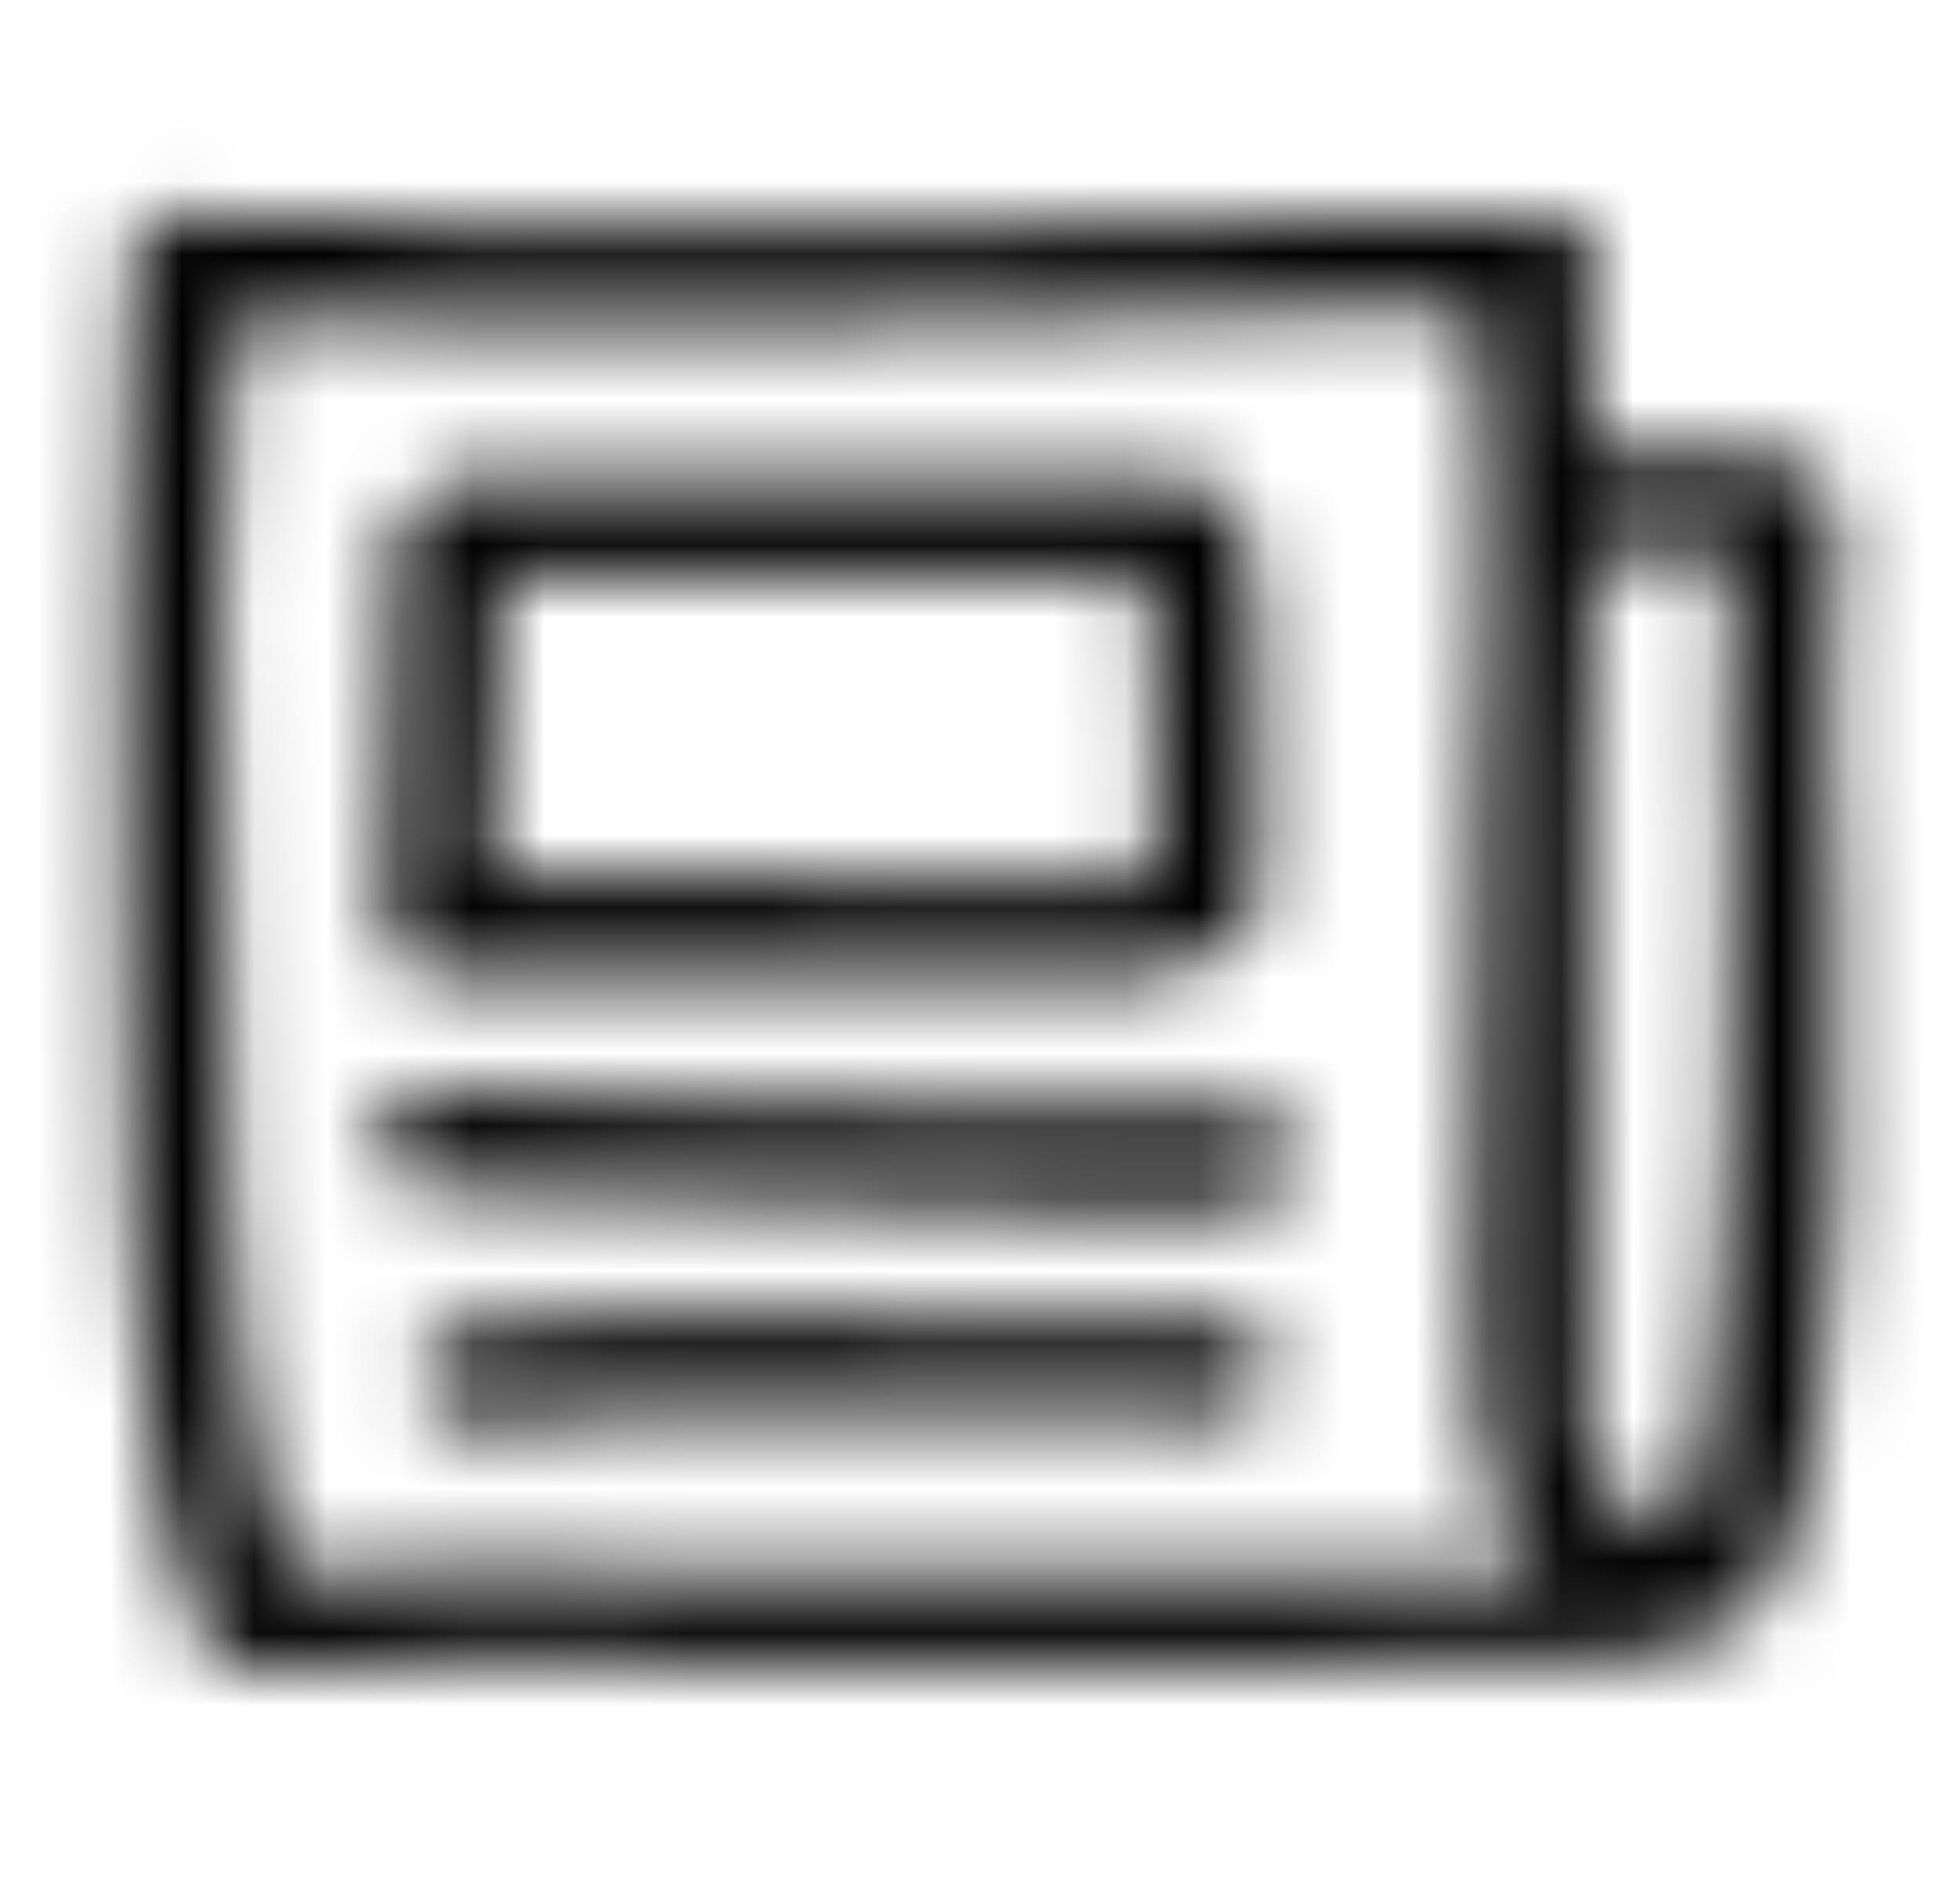 <svg width="27" height="26" viewBox="0 0 27 26" fill="none" xmlns="http://www.w3.org/2000/svg">
<mask id="path-1-inside-1_1_218" fill="white">
<path d="M17.553 18.881C17.553 19.22 17.244 19.559 16.873 19.536C16.562 19.517 16.251 19.512 15.939 19.494C15.649 19.48 15.359 19.464 15.067 19.456C13.69 19.419 12.309 19.448 10.931 19.448C10.216 19.448 9.5 19.45 8.783 19.459C8.011 19.471 7.248 19.537 6.48 19.628C6.304 19.649 6.096 19.541 5.977 19.428C5.846 19.3 5.77 19.125 5.77 18.943C5.77 18.763 5.846 18.588 5.977 18.461C6.123 18.322 6.283 18.283 6.48 18.26C7.145 18.185 7.806 18.145 8.475 18.145C8.511 18.145 8.548 18.145 8.584 18.145C10.005 18.154 11.427 18.163 12.848 18.17C13.128 18.172 13.41 18.17 13.692 18.168C14.076 18.167 14.459 18.163 14.845 18.168C15.522 18.178 16.196 18.228 16.872 18.224C17.244 18.223 17.553 18.524 17.553 18.881ZM17.11 15.238C16.786 15.242 16.462 15.262 16.137 15.262C15.782 15.264 15.427 15.262 15.071 15.262C14.381 15.265 13.691 15.267 12.999 15.255C11.517 15.23 10.034 15.2 8.551 15.143C7.673 15.11 6.794 15.053 5.916 15.017C5.906 15.017 5.896 15.017 5.887 15.017C5.508 15.017 5.196 15.353 5.196 15.709C5.196 16.096 5.524 16.387 5.916 16.4C6.729 16.427 7.541 16.442 8.355 16.462C9.086 16.479 9.815 16.511 10.545 16.529C11.991 16.568 13.433 16.635 14.878 16.657C15.25 16.663 15.622 16.662 15.994 16.662C16.123 16.662 16.253 16.663 16.382 16.663C16.625 16.665 16.867 16.667 17.11 16.659C17.512 16.646 17.848 16.345 17.848 15.948C17.848 15.563 17.512 15.233 17.11 15.238ZM5.316 12.768C5.309 12.346 5.333 11.925 5.342 11.503C5.349 11.071 5.368 10.64 5.387 10.207C5.43 9.31 5.424 8.413 5.436 7.515C5.44 7.226 5.624 6.972 5.887 6.863C6.016 6.697 6.211 6.581 6.439 6.583C6.981 6.586 7.522 6.593 8.065 6.6C9.507 6.617 10.948 6.605 12.39 6.595C13.1 6.589 13.808 6.58 14.518 6.573C14.729 6.57 14.938 6.566 15.148 6.566C15.273 6.566 15.398 6.567 15.523 6.571C15.682 6.576 15.843 6.589 16.002 6.602C16.202 6.619 16.405 6.636 16.597 6.692C16.904 6.782 17.102 7.054 17.099 7.354C17.201 7.477 17.27 7.629 17.281 7.798C17.328 8.577 17.337 9.355 17.338 10.133C17.338 10.886 17.354 11.639 17.347 12.391C17.342 12.769 17.023 13.085 16.627 13.089C16.508 13.299 16.284 13.448 16.022 13.448C15.636 13.448 15.25 13.442 14.863 13.442C13.456 13.439 12.048 13.44 10.641 13.44C9.128 13.44 7.612 13.457 6.099 13.432C6.072 13.435 6.049 13.448 6.021 13.448C5.634 13.45 5.322 13.139 5.316 12.768ZM6.891 7.928C6.85 9.305 6.789 10.68 6.753 12.055C6.993 12.062 7.232 12.068 7.471 12.074C8.924 12.107 10.375 12.107 11.827 12.107C12.552 12.107 13.274 12.104 13.999 12.104C14.631 12.104 15.263 12.095 15.896 12.107C15.902 11.449 15.909 10.792 15.906 10.134C15.902 9.406 15.862 8.682 15.811 7.956C15.588 7.944 15.366 7.933 15.143 7.932C13.761 7.921 12.38 7.904 11.001 7.906C10.727 7.907 10.455 7.906 10.181 7.906C9.728 7.904 9.274 7.902 8.821 7.907C8.178 7.914 7.535 7.922 6.891 7.928ZM25.285 13.902C25.281 14.605 25.3 15.308 25.297 16.012C25.295 16.359 25.285 16.708 25.262 17.053C25.237 17.404 25.192 17.752 25.159 18.1C25.126 18.445 25.112 18.79 25.082 19.134C25.049 19.523 24.987 19.915 24.9 20.299C24.829 20.611 24.759 20.932 24.643 21.231C24.562 21.434 24.481 21.639 24.375 21.829C24.303 21.957 24.217 22.079 24.136 22.201C23.97 22.446 23.681 22.574 23.396 22.53C23.277 22.682 23.094 22.783 22.881 22.797C22.55 22.819 22.218 22.829 21.886 22.846C21.545 22.862 21.203 22.881 20.862 22.882C20.183 22.887 19.506 22.886 18.827 22.896C18.157 22.908 17.487 22.93 16.816 22.934C15.429 22.944 14.041 22.966 12.654 22.951C11.252 22.937 9.851 22.906 8.451 22.895C7.094 22.886 5.718 22.807 4.369 22.973C4.263 22.986 4.158 23 4.053 23.014C4.037 23.017 4.023 23.019 4.008 23.021C3.883 23.053 3.759 23.053 3.634 23.021C3.598 23.011 3.572 22.982 3.538 22.968C3.378 22.989 3.213 22.971 3.073 22.891C2.899 22.792 2.809 22.65 2.74 22.473C2.632 22.201 2.554 21.917 2.468 21.638C2.381 21.35 2.301 21.06 2.245 20.767C2.174 20.39 2.115 20.009 2.063 19.629C2.049 19.577 2.042 19.523 2.041 19.47C2.003 19.189 1.968 18.907 1.934 18.626C1.852 17.947 1.816 17.27 1.79 16.588C1.739 15.232 1.713 13.873 1.714 12.516C1.716 11.119 1.678 9.722 1.692 8.325C1.698 7.605 1.72 6.887 1.737 6.167C1.758 5.418 1.768 4.669 1.789 3.919C1.79 3.893 1.802 3.871 1.805 3.846C1.788 3.786 1.766 3.729 1.766 3.664C1.766 3.293 2.09 2.954 2.481 2.954C2.487 2.954 2.495 2.954 2.502 2.954C2.912 2.967 3.323 2.981 3.733 2.996C4.063 3.006 4.393 3.005 4.723 3.021C5.413 3.053 6.099 3.13 6.789 3.144C7.487 3.158 8.185 3.165 8.882 3.165C10.295 3.165 11.706 3.144 13.12 3.126C14.54 3.107 15.962 3.048 17.383 3.031C18.065 3.022 18.746 3.009 19.429 3.005C20.07 3.002 20.714 2.98 21.355 2.999C21.722 3.01 22.03 3.287 22.03 3.65C22.03 3.802 21.962 3.948 21.861 4.065C21.865 4.093 21.878 4.117 21.88 4.145C21.93 4.857 21.938 5.567 21.938 6.278C22.806 6.283 23.675 6.299 24.544 6.305C24.853 6.307 25.106 6.515 25.184 6.792C25.262 6.902 25.318 7.027 25.312 7.168C25.295 7.744 25.242 8.32 25.227 8.896C25.214 9.453 25.201 10.011 25.222 10.567C25.243 11.12 25.278 11.671 25.29 12.223C25.301 12.782 25.288 13.341 25.285 13.902ZM20.907 21.639C21.039 21.634 21.171 21.625 21.301 21.616C21.058 21.34 20.837 21.051 20.685 20.718C20.604 20.54 20.522 20.355 20.479 20.16C20.435 19.963 20.409 19.762 20.39 19.558C20.387 19.528 20.39 19.5 20.389 19.471C20.366 19.367 20.359 19.259 20.383 19.15C20.389 18.907 20.357 18.66 20.343 18.42C20.328 18.193 20.322 17.965 20.323 17.738C20.325 17.236 20.339 16.734 20.35 16.231C20.371 15.232 20.384 14.233 20.387 13.234C20.389 12.482 20.387 11.732 20.403 10.982C20.416 10.255 20.47 9.531 20.483 8.807C20.497 8.033 20.496 7.26 20.483 6.486C20.47 5.752 20.418 5.021 20.36 4.289C20.059 4.287 19.758 4.273 19.458 4.278C18.785 4.288 18.114 4.301 17.441 4.301C16.721 4.301 16.002 4.333 15.282 4.365C14.581 4.396 13.879 4.403 13.174 4.41C12.465 4.418 11.757 4.437 11.046 4.454C10.332 4.473 9.617 4.464 8.902 4.464C8.204 4.464 7.506 4.469 6.806 4.472C6.465 4.472 6.121 4.474 5.78 4.448C5.434 4.422 5.091 4.381 4.744 4.371C4.408 4.362 4.069 4.376 3.734 4.379C3.567 4.38 3.399 4.376 3.232 4.375C3.167 5.683 3.064 6.99 3.043 8.3C3.021 9.648 3.086 10.996 3.098 12.344C3.112 13.717 3.113 15.092 3.169 16.465C3.197 17.137 3.227 17.809 3.305 18.479C3.324 18.641 3.347 18.802 3.369 18.965C3.383 19.048 3.392 19.134 3.404 19.219C3.412 19.281 3.423 19.341 3.429 19.401C3.5 19.893 3.575 20.39 3.712 20.872C3.789 21.145 3.893 21.411 3.991 21.678C4.806 21.589 5.623 21.601 6.443 21.601C7.839 21.601 9.236 21.648 10.633 21.673C12.031 21.699 13.432 21.702 14.832 21.699C15.123 21.699 15.415 21.699 15.706 21.699C16.094 21.699 16.484 21.7 16.874 21.695C17.559 21.689 18.244 21.659 18.93 21.651C19.177 21.65 19.427 21.651 19.674 21.651C20.086 21.655 20.495 21.658 20.907 21.639ZM23.838 11.541C23.83 11.175 23.806 10.81 23.807 10.445C23.809 10.106 23.812 9.765 23.816 9.425C23.818 8.819 23.832 8.214 23.842 7.609C23.649 7.609 23.455 7.61 23.261 7.613C22.819 7.621 22.376 7.629 21.932 7.632C21.93 8.129 21.927 8.627 21.91 9.124C21.895 9.63 21.867 10.133 21.858 10.636C21.845 11.39 21.853 12.143 21.855 12.895C21.857 13.623 21.857 14.35 21.87 15.077C21.882 15.789 21.875 16.497 21.865 17.209C21.862 17.544 21.851 17.881 21.855 18.216C21.858 18.401 21.862 18.584 21.872 18.769C21.879 18.852 21.886 18.934 21.894 19.018C21.909 19.189 21.899 19.343 21.864 19.515C21.852 19.573 21.817 19.618 21.789 19.668C21.816 19.785 21.842 19.901 21.886 20.015C21.964 20.169 22.054 20.312 22.159 20.451C22.297 20.616 22.442 20.776 22.608 20.915C22.758 21.012 22.912 21.094 23.079 21.164C23.081 21.165 23.082 21.166 23.084 21.167C23.112 21.115 23.147 21.067 23.172 21.013C23.348 20.561 23.446 20.082 23.523 19.606C23.56 19.313 23.584 19.02 23.603 18.724C23.624 18.399 23.664 18.079 23.7 17.755C23.775 17.082 23.806 16.412 23.801 15.734C23.79 14.337 23.87 12.939 23.838 11.541Z"/>
</mask>
<path d="M17.553 18.881C17.553 19.22 17.244 19.559 16.873 19.536C16.562 19.517 16.251 19.512 15.939 19.494C15.649 19.48 15.359 19.464 15.067 19.456C13.69 19.419 12.309 19.448 10.931 19.448C10.216 19.448 9.5 19.45 8.783 19.459C8.011 19.471 7.248 19.537 6.48 19.628C6.304 19.649 6.096 19.541 5.977 19.428C5.846 19.3 5.77 19.125 5.77 18.943C5.77 18.763 5.846 18.588 5.977 18.461C6.123 18.322 6.283 18.283 6.48 18.26C7.145 18.185 7.806 18.145 8.475 18.145C8.511 18.145 8.548 18.145 8.584 18.145C10.005 18.154 11.427 18.163 12.848 18.17C13.128 18.172 13.41 18.17 13.692 18.168C14.076 18.167 14.459 18.163 14.845 18.168C15.522 18.178 16.196 18.228 16.872 18.224C17.244 18.223 17.553 18.524 17.553 18.881ZM17.11 15.238C16.786 15.242 16.462 15.262 16.137 15.262C15.782 15.264 15.427 15.262 15.071 15.262C14.381 15.265 13.691 15.267 12.999 15.255C11.517 15.23 10.034 15.2 8.551 15.143C7.673 15.11 6.794 15.053 5.916 15.017C5.906 15.017 5.896 15.017 5.887 15.017C5.508 15.017 5.196 15.353 5.196 15.709C5.196 16.096 5.524 16.387 5.916 16.4C6.729 16.427 7.541 16.442 8.355 16.462C9.086 16.479 9.815 16.511 10.545 16.529C11.991 16.568 13.433 16.635 14.878 16.657C15.25 16.663 15.622 16.662 15.994 16.662C16.123 16.662 16.253 16.663 16.382 16.663C16.625 16.665 16.867 16.667 17.11 16.659C17.512 16.646 17.848 16.345 17.848 15.948C17.848 15.563 17.512 15.233 17.11 15.238ZM5.316 12.768C5.309 12.346 5.333 11.925 5.342 11.503C5.349 11.071 5.368 10.64 5.387 10.207C5.43 9.31 5.424 8.413 5.436 7.515C5.44 7.226 5.624 6.972 5.887 6.863C6.016 6.697 6.211 6.581 6.439 6.583C6.981 6.586 7.522 6.593 8.065 6.6C9.507 6.617 10.948 6.605 12.39 6.595C13.1 6.589 13.808 6.58 14.518 6.573C14.729 6.57 14.938 6.566 15.148 6.566C15.273 6.566 15.398 6.567 15.523 6.571C15.682 6.576 15.843 6.589 16.002 6.602C16.202 6.619 16.405 6.636 16.597 6.692C16.904 6.782 17.102 7.054 17.099 7.354C17.201 7.477 17.27 7.629 17.281 7.798C17.328 8.577 17.337 9.355 17.338 10.133C17.338 10.886 17.354 11.639 17.347 12.391C17.342 12.769 17.023 13.085 16.627 13.089C16.508 13.299 16.284 13.448 16.022 13.448C15.636 13.448 15.25 13.442 14.863 13.442C13.456 13.439 12.048 13.44 10.641 13.44C9.128 13.44 7.612 13.457 6.099 13.432C6.072 13.435 6.049 13.448 6.021 13.448C5.634 13.45 5.322 13.139 5.316 12.768ZM6.891 7.928C6.85 9.305 6.789 10.68 6.753 12.055C6.993 12.062 7.232 12.068 7.471 12.074C8.924 12.107 10.375 12.107 11.827 12.107C12.552 12.107 13.274 12.104 13.999 12.104C14.631 12.104 15.263 12.095 15.896 12.107C15.902 11.449 15.909 10.792 15.906 10.134C15.902 9.406 15.862 8.682 15.811 7.956C15.588 7.944 15.366 7.933 15.143 7.932C13.761 7.921 12.38 7.904 11.001 7.906C10.727 7.907 10.455 7.906 10.181 7.906C9.728 7.904 9.274 7.902 8.821 7.907C8.178 7.914 7.535 7.922 6.891 7.928ZM25.285 13.902C25.281 14.605 25.3 15.308 25.297 16.012C25.295 16.359 25.285 16.708 25.262 17.053C25.237 17.404 25.192 17.752 25.159 18.1C25.126 18.445 25.112 18.79 25.082 19.134C25.049 19.523 24.987 19.915 24.9 20.299C24.829 20.611 24.759 20.932 24.643 21.231C24.562 21.434 24.481 21.639 24.375 21.829C24.303 21.957 24.217 22.079 24.136 22.201C23.97 22.446 23.681 22.574 23.396 22.53C23.277 22.682 23.094 22.783 22.881 22.797C22.55 22.819 22.218 22.829 21.886 22.846C21.545 22.862 21.203 22.881 20.862 22.882C20.183 22.887 19.506 22.886 18.827 22.896C18.157 22.908 17.487 22.93 16.816 22.934C15.429 22.944 14.041 22.966 12.654 22.951C11.252 22.937 9.851 22.906 8.451 22.895C7.094 22.886 5.718 22.807 4.369 22.973C4.263 22.986 4.158 23 4.053 23.014C4.037 23.017 4.023 23.019 4.008 23.021C3.883 23.053 3.759 23.053 3.634 23.021C3.598 23.011 3.572 22.982 3.538 22.968C3.378 22.989 3.213 22.971 3.073 22.891C2.899 22.792 2.809 22.65 2.74 22.473C2.632 22.201 2.554 21.917 2.468 21.638C2.381 21.35 2.301 21.06 2.245 20.767C2.174 20.39 2.115 20.009 2.063 19.629C2.049 19.577 2.042 19.523 2.041 19.47C2.003 19.189 1.968 18.907 1.934 18.626C1.852 17.947 1.816 17.27 1.79 16.588C1.739 15.232 1.713 13.873 1.714 12.516C1.716 11.119 1.678 9.722 1.692 8.325C1.698 7.605 1.72 6.887 1.737 6.167C1.758 5.418 1.768 4.669 1.789 3.919C1.79 3.893 1.802 3.871 1.805 3.846C1.788 3.786 1.766 3.729 1.766 3.664C1.766 3.293 2.09 2.954 2.481 2.954C2.487 2.954 2.495 2.954 2.502 2.954C2.912 2.967 3.323 2.981 3.733 2.996C4.063 3.006 4.393 3.005 4.723 3.021C5.413 3.053 6.099 3.13 6.789 3.144C7.487 3.158 8.185 3.165 8.882 3.165C10.295 3.165 11.706 3.144 13.12 3.126C14.54 3.107 15.962 3.048 17.383 3.031C18.065 3.022 18.746 3.009 19.429 3.005C20.07 3.002 20.714 2.98 21.355 2.999C21.722 3.01 22.03 3.287 22.03 3.65C22.03 3.802 21.962 3.948 21.861 4.065C21.865 4.093 21.878 4.117 21.88 4.145C21.93 4.857 21.938 5.567 21.938 6.278C22.806 6.283 23.675 6.299 24.544 6.305C24.853 6.307 25.106 6.515 25.184 6.792C25.262 6.902 25.318 7.027 25.312 7.168C25.295 7.744 25.242 8.32 25.227 8.896C25.214 9.453 25.201 10.011 25.222 10.567C25.243 11.12 25.278 11.671 25.29 12.223C25.301 12.782 25.288 13.341 25.285 13.902ZM20.907 21.639C21.039 21.634 21.171 21.625 21.301 21.616C21.058 21.34 20.837 21.051 20.685 20.718C20.604 20.54 20.522 20.355 20.479 20.16C20.435 19.963 20.409 19.762 20.39 19.558C20.387 19.528 20.39 19.5 20.389 19.471C20.366 19.367 20.359 19.259 20.383 19.15C20.389 18.907 20.357 18.66 20.343 18.42C20.328 18.193 20.322 17.965 20.323 17.738C20.325 17.236 20.339 16.734 20.35 16.231C20.371 15.232 20.384 14.233 20.387 13.234C20.389 12.482 20.387 11.732 20.403 10.982C20.416 10.255 20.47 9.531 20.483 8.807C20.497 8.033 20.496 7.26 20.483 6.486C20.47 5.752 20.418 5.021 20.36 4.289C20.059 4.287 19.758 4.273 19.458 4.278C18.785 4.288 18.114 4.301 17.441 4.301C16.721 4.301 16.002 4.333 15.282 4.365C14.581 4.396 13.879 4.403 13.174 4.41C12.465 4.418 11.757 4.437 11.046 4.454C10.332 4.473 9.617 4.464 8.902 4.464C8.204 4.464 7.506 4.469 6.806 4.472C6.465 4.472 6.121 4.474 5.78 4.448C5.434 4.422 5.091 4.381 4.744 4.371C4.408 4.362 4.069 4.376 3.734 4.379C3.567 4.38 3.399 4.376 3.232 4.375C3.167 5.683 3.064 6.99 3.043 8.3C3.021 9.648 3.086 10.996 3.098 12.344C3.112 13.717 3.113 15.092 3.169 16.465C3.197 17.137 3.227 17.809 3.305 18.479C3.324 18.641 3.347 18.802 3.369 18.965C3.383 19.048 3.392 19.134 3.404 19.219C3.412 19.281 3.423 19.341 3.429 19.401C3.5 19.893 3.575 20.39 3.712 20.872C3.789 21.145 3.893 21.411 3.991 21.678C4.806 21.589 5.623 21.601 6.443 21.601C7.839 21.601 9.236 21.648 10.633 21.673C12.031 21.699 13.432 21.702 14.832 21.699C15.123 21.699 15.415 21.699 15.706 21.699C16.094 21.699 16.484 21.7 16.874 21.695C17.559 21.689 18.244 21.659 18.93 21.651C19.177 21.65 19.427 21.651 19.674 21.651C20.086 21.655 20.495 21.658 20.907 21.639ZM23.838 11.541C23.83 11.175 23.806 10.81 23.807 10.445C23.809 10.106 23.812 9.765 23.816 9.425C23.818 8.819 23.832 8.214 23.842 7.609C23.649 7.609 23.455 7.61 23.261 7.613C22.819 7.621 22.376 7.629 21.932 7.632C21.93 8.129 21.927 8.627 21.91 9.124C21.895 9.63 21.867 10.133 21.858 10.636C21.845 11.39 21.853 12.143 21.855 12.895C21.857 13.623 21.857 14.35 21.87 15.077C21.882 15.789 21.875 16.497 21.865 17.209C21.862 17.544 21.851 17.881 21.855 18.216C21.858 18.401 21.862 18.584 21.872 18.769C21.879 18.852 21.886 18.934 21.894 19.018C21.909 19.189 21.899 19.343 21.864 19.515C21.852 19.573 21.817 19.618 21.789 19.668C21.816 19.785 21.842 19.901 21.886 20.015C21.964 20.169 22.054 20.312 22.159 20.451C22.297 20.616 22.442 20.776 22.608 20.915C22.758 21.012 22.912 21.094 23.079 21.164C23.081 21.165 23.082 21.166 23.084 21.167C23.112 21.115 23.147 21.067 23.172 21.013C23.348 20.561 23.446 20.082 23.523 19.606C23.56 19.313 23.584 19.02 23.603 18.724C23.624 18.399 23.664 18.079 23.7 17.755C23.775 17.082 23.806 16.412 23.801 15.734C23.79 14.337 23.87 12.939 23.838 11.541Z" fill="#111918" stroke="black" stroke-width="4" mask="url(#path-1-inside-1_1_218)"/>
</svg>
